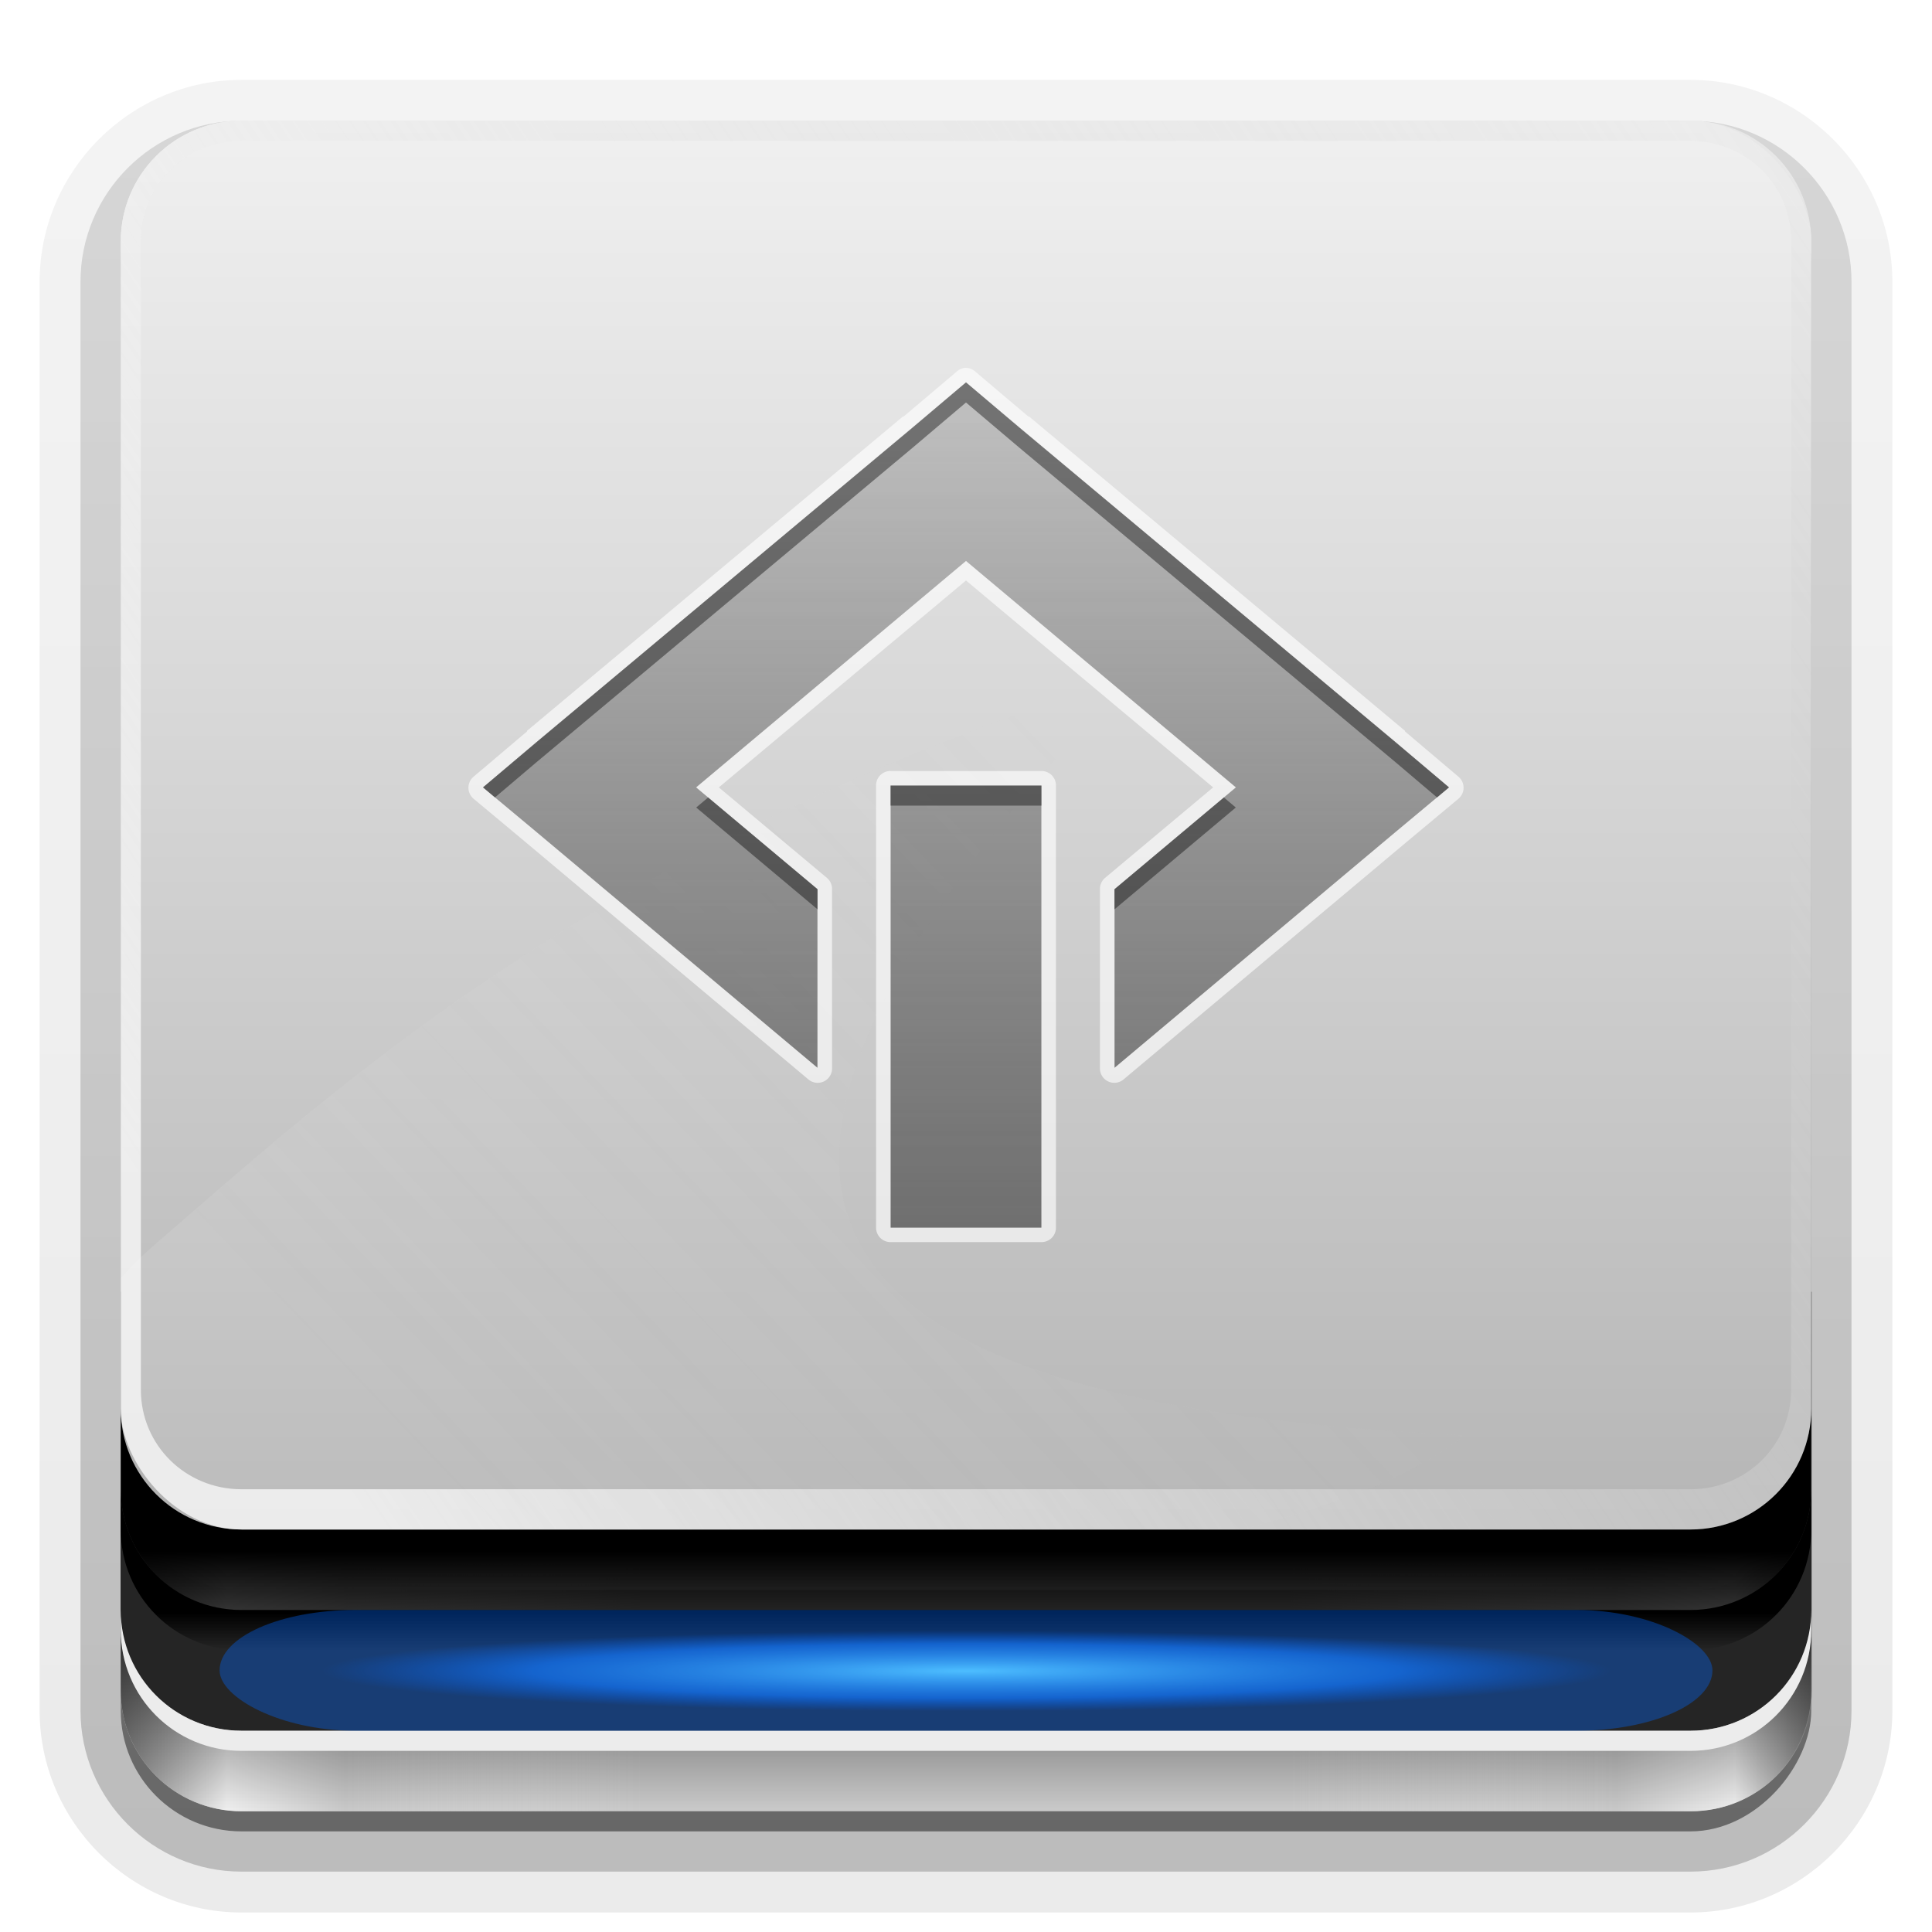 <svg height="96" width="96" xmlns="http://www.w3.org/2000/svg" xmlns:xlink="http://www.w3.org/1999/xlink" xmlns:sodipodi="http://sodipodi.sourceforge.net/DTD/sodipodi-0.dtd" xmlns:inkscape="http://www.inkscape.org/namespaces/inkscape">
 <defs>
  <filter x="-0.225" y="-0.257" height="1.514" color-interpolation-filters="sRGB" id="filter3810" width="1.45">
   <feGaussianBlur stdDeviation="4.5"/>
  </filter>
  <clipPath id="clipPath3824">
   <path d="m 16,12 c -2.216,0 -4,1.784 -4,4 l 0,52 c 0,2.216 1.784,4 4,4 l 64,0 c 2.216,0 4,-1.784 4,-4 l 0,-52 c 0,-2.216 -1.784,-4 -4,-4 l -64,0 z m 32,8 2.656,2.25 18.688,15.625 L 72,40.125 69.344,42.344 55.375,54.062 l 0,-8.875 L 61.406,40.125 48,28.875 l -13.406,11.25 6.031,5.062 0,8.875 L 26.656,42.344 24,40.125 26.656,37.875 45.344,22.25 48,20 z m -3.75,20.031 7.5,0 0,21.969 -7.5,0 0,-21.969 z" inkscape:connector-curvature="0"/>
  </clipPath>
  <linearGradient x2="0" y1="62" y2="21.555" gradientUnits="userSpaceOnUse" id="linearGradient3773" gradientTransform="matrix(1 0 0 1 0 -1)">
   <stop stop-color="#4d4d4d" stop-opacity="0.707"/>
   <stop stop-color="#4d4d4d" stop-opacity="0.252" offset="1"/>
  </linearGradient>
  <linearGradient id="linearGradient3448">
   <stop stop-color="#000000" stop-opacity="1"/>
   <stop stop-color="#000000" stop-opacity="0" offset="1"/>
  </linearGradient>
  <linearGradient id="linearGradient3220">
   <stop stop-color="#ffffff" stop-opacity="1"/>
   <stop stop-color="#bfbfbf" stop-opacity="0" offset="1"/>
  </linearGradient>
  <linearGradient x2="0" y1="6" y2="63.893" gradientUnits="userSpaceOnUse" id="linearGradient3188">
   <stop stop-color="#ffffff" stop-opacity="1"/>
   <stop stop-color="#ffffff" stop-opacity="0" offset="1"/>
  </linearGradient>
  <linearGradient x2="0" y1="6" y2="78" gradientUnits="userSpaceOnUse" id="linearGradient3179">
   <stop stop-color="#f0f0f0" stop-opacity="1"/>
   <stop stop-color="#b4b4b4" stop-opacity="1" offset="1"/>
  </linearGradient>
  <linearGradient x1="6" x2="32" gradientUnits="userSpaceOnUse" id="linearGradient3279">
   <stop stop-color="#7a7a7a" stop-opacity="1"/>
   <stop stop-color="#f9f9f9" stop-opacity="1" offset="0.203"/>
   <stop stop-color="#c9c9c9" stop-opacity="1" offset="0.43"/>
   <stop stop-color="#dedede" stop-opacity="0" offset="1"/>
  </linearGradient>
  <linearGradient x1="6" x2="32.03" gradientUnits="userSpaceOnUse" id="linearGradient3287" gradientTransform="matrix(-1 0 0 1 96.03 0)">
   <stop stop-color="#7a7a7a" stop-opacity="1"/>
   <stop stop-color="#f9f9f9" stop-opacity="1" offset="0.146"/>
   <stop stop-color="#c9c9c9" stop-opacity="1" offset="0.373"/>
   <stop stop-color="#dedede" stop-opacity="0" offset="1"/>
  </linearGradient>
  <linearGradient x1="6" x2="45.22" xlink:href="#linearGradient3448" gradientUnits="userSpaceOnUse" id="linearGradient3454" gradientTransform="matrix(-1 0 0 1 96 -2)"/>
  <linearGradient x2="0" xlink:href="#linearGradient3448" y1="77.09" y2="90" gradientUnits="userSpaceOnUse" id="linearGradient3460"/>
  <linearGradient x1="18.743" x2="109.19" xlink:href="#linearGradient3220" y1="8.05" y2="68.52" gradientUnits="userSpaceOnUse" id="linearGradient3551" gradientTransform="matrix(1 0 0 -1 0 84)"/>
  <linearGradient x1="15.656" x2="46.595" xlink:href="#linearGradient3220" y1="69.39" y2="39.821" gradientUnits="userSpaceOnUse" id="linearGradient3781" gradientTransform="matrix(1.117 0 0 1.117 0.805 -5.676)"/>
  <clipPath id="clipPath3785">
   <rect x="6" rx="6" y="6" height="72" width="84"/>
  </clipPath>
  <filter x="-0.123" y="-0.18" height="1.36" color-interpolation-filters="sRGB" id="filter3829" width="1.245">
   <feGaussianBlur stdDeviation="3.549"/>
  </filter>
  <radialGradient cy="84" r="30" gradientUnits="userSpaceOnUse" id="radialGradient4138" cx="48" gradientTransform="matrix(1.067 0 0 0.067 -3.2 77.4)">
   <stop stop-color="#4dbeff" stop-opacity="1"/>
   <stop stop-color="#1379ff" stop-opacity="0.65" offset="0.672"/>
   <stop stop-color="#0066ff" stop-opacity="0" offset="1"/>
  </radialGradient>
  <filter x="-0.114" y="-1.415" height="3.83" color-interpolation-filters="sRGB" id="filter4180" width="1.229">
   <feGaussianBlur stdDeviation="3.537"/>
  </filter>
  <linearGradient x2="0" xlink:href="#linearGradient3448" y1="80.14" y2="82" gradientUnits="userSpaceOnUse" id="linearGradient4196"/>
  <linearGradient x2="0" y1="92.54" y2="7.02" gradientUnits="userSpaceOnUse" id="ButtonShadow-0" gradientTransform="matrix(1.006 0 0 0.994 100 0)">
   <stop stop-color="#000000" stop-opacity="1"/>
   <stop stop-color="#000000" stop-opacity="0.588" offset="1"/>
  </linearGradient>
  <linearGradient x2="0" xlink:href="#ButtonShadow-0" y1="6.132" y2="90.24" gradientUnits="userSpaceOnUse" id="linearGradient3780" gradientTransform="matrix(1.024 0 0 1.012 -1.143 -98.07)"/>
  <linearGradient x2="0" xlink:href="#ButtonShadow-0" y1="6.132" y2="90.24" gradientUnits="userSpaceOnUse" id="linearGradient3721" gradientTransform="matrix(1 0 0 1 0 -97)"/>
  <path d="M 90,64.188 90,84 c 0,3.324 -2.676,6 -6,6 L 12,90 C 8.676,90 6,87.324 6,84 l 0,-19.812 84,0 z" fill-opacity="1" stroke="none" fill-rule="nonzero" id="SVGCleanerId_0"/>
 </defs>
 <g display="inline">
  <path d="m 12,-95.031 c -5.511,0 -10.031,4.52 -10.031,10.031 l 0,71 c 0,5.511 4.52,10.031 10.031,10.031 l 72,0 c 5.511,0 10.031,-4.52 10.031,-10.031 l 0,-71 c 0,-5.511 -4.52,-10.031 -10.031,-10.031 l -72,0 z" fill="url(#linearGradient3780)" fill-opacity="1" fill-rule="nonzero" stroke="none" opacity="0.08" transform="matrix(1 0 0 -1 0 0)"/>
  <path d="m 12,-94.031 c -4.972,0 -9.031,4.06 -9.031,9.031 l 0,71 c 0,4.972 4.06,9.031 9.031,9.031 l 72,0 c 4.972,0 9.031,-4.06 9.031,-9.031 l 0,-71 c 0,-4.972 -4.06,-9.031 -9.031,-9.031 l -72,0 z" fill="url(#linearGradient3780)" fill-opacity="1" fill-rule="nonzero" stroke="none" opacity="0.1" transform="matrix(1 0 0 -1 0 0)"/>
  <path d="m 12,-93 c -4.409,0 -8,3.591 -8,8 l 0,71 c 0,4.409 3.591,8 8,8 l 72,0 c 4.409,0 8,-3.591 8,-8 l 0,-71 c 0,-4.409 -3.591,-8 -8,-8 l -72,0 z" fill="url(#linearGradient3780)" fill-opacity="1" fill-rule="nonzero" stroke="none" opacity="0.2" transform="matrix(1 0 0 -1 0 0)"/>
  <rect x="5" rx="7" y="-92" fill="url(#linearGradient3780)" fill-opacity="1" fill-rule="nonzero" stroke="none" height="85" opacity="0.3" width="86" transform="matrix(1 0 0 -1 0 0)"/>
  <rect x="6" rx="6" y="-91" fill="url(#linearGradient3721)" fill-opacity="1" fill-rule="nonzero" stroke="none" height="84" opacity="0.45" width="84" transform="matrix(1 0 0 -1 0 0)"/>
 </g>
 <path d="M 12,6 C 8.676,6 6,8.676 6,12 l 0,2 0,68 0,2 c 0,0.335 0.041,0.651 0.094,0.969 0.049,0.296 0.097,0.597 0.188,0.875 0.01,0.03 0.021,0.064 0.031,0.094 0.099,0.288 0.235,0.547 0.375,0.812 0.145,0.274 0.316,0.536 0.5,0.781 0.184,0.246 0.374,0.473 0.594,0.688 0.44,0.428 0.943,0.815 1.5,1.094 0.279,0.14 0.573,0.247 0.875,0.344 -0.256,-0.1 -0.487,-0.236 -0.719,-0.375 -0.007,-0.004 -0.024,0.004 -0.031,0 -0.032,-0.019 -0.062,-0.043 -0.094,-0.062 -0.12,-0.077 -0.231,-0.164 -0.344,-0.25 -0.106,-0.081 -0.213,-0.161 -0.312,-0.25 -0.178,-0.161 -0.347,-0.345 -0.5,-0.531 -0.108,-0.13 -0.218,-0.265 -0.312,-0.406 -0.025,-0.038 -0.038,-0.086 -0.062,-0.125 -0.065,-0.103 -0.13,-0.205 -0.188,-0.312 -0.101,-0.195 -0.206,-0.416 -0.281,-0.625 -0.008,-0.022 -0.024,-0.041 -0.031,-0.062 C 7.249,86.564 7.245,86.469 7.219,86.375 7.188,86.268 7.148,86.172 7.125,86.062 7.052,85.721 7,85.364 7,85 L 7,83 7,15 7,13 C 7,10.218 9.218,8 12,8 l 2,0 68,0 2,0 c 2.782,0 5,2.218 5,5 l 0,2 0,68 0,2 c 0,0.364 -0.052,0.721 -0.125,1.062 -0.044,0.207 -0.088,0.398 -0.156,0.594 -0.008,0.022 -0.023,0.041 -0.031,0.062 -0.063,0.174 -0.138,0.367 -0.219,0.531 -0.042,0.083 -0.079,0.17 -0.125,0.25 -0.055,0.097 -0.127,0.188 -0.188,0.281 -0.094,0.141 -0.205,0.276 -0.312,0.406 -0.143,0.174 -0.303,0.347 -0.469,0.5 -0.011,0.01 -0.02,0.021 -0.031,0.031 -0.138,0.126 -0.285,0.234 -0.438,0.344 -0.103,0.073 -0.204,0.153 -0.312,0.219 -0.007,0.004 -0.024,-0.004 -0.031,0 -0.232,0.139 -0.463,0.275 -0.719,0.375 0.302,-0.097 0.596,-0.204 0.875,-0.344 0.557,-0.279 1.06,-0.666 1.5,-1.094 0.22,-0.214 0.409,-0.442 0.594,-0.688 0.184,-0.246 0.355,-0.508 0.5,-0.781 0.14,-0.265 0.276,-0.525 0.375,-0.812 0.01,-0.031 0.021,-0.063 0.031,-0.094 0.09,-0.278 0.139,-0.579 0.188,-0.875 C 89.959,84.651 90,84.335 90,84 l 0,-2 0,-68 0,-2 C 90,8.676 87.324,6 84,6 L 12,6 z" fill="url(#linearGradient3188)" fill-opacity="1" fill-rule="nonzero" stroke="none" opacity="0.5" inkscape:connector-curvature="0"/>
 <use xlink:href="#SVGCleanerId_0" fill="#cacaca" inkscape:connector-curvature="0"/>
 <path d="m 6,73 0,1 c 0,3.324 2.676,6 6,6 l 72,0 c 3.324,0 6,-2.676 6,-6 l 0,-1 c 0,3.324 -2.676,6 -6,6 L 12,79 C 8.676,79 6,76.324 6,73 z" fill="#999999" fill-opacity="1" fill-rule="nonzero" stroke="none" inkscape:connector-curvature="0"/>
 <path d="m 90.031,64.188 0,19.812 c 0,3.324 -2.676,6 -6,6 L 64,90 l 0,-25.812 26.031,0 z" fill="url(#linearGradient3287)" fill-opacity="1" fill-rule="nonzero" stroke="none" opacity="0.8" inkscape:connector-curvature="0"/>
 <path d="M 6,64.188 6,84 c 0,3.324 2.676,6 6,6 l 20,0 0,-25.812 -26,0 z" fill="url(#linearGradient3279)" fill-opacity="1" fill-rule="nonzero" stroke="none" opacity="0.8" inkscape:connector-curvature="0"/>
 <use xlink:href="#SVGCleanerId_0" fill="url(#linearGradient3460)" opacity="0.2" inkscape:connector-curvature="0"/>
 <path d="m 6,74 0,6 c 0,3.324 2.676,6 6,6 l 72,0 c 3.324,0 6,-2.676 6,-6 l 0,-6 c 0,3.324 -2.676,6 -6,6 L 12,80 C 8.676,80 6,77.324 6,74 z" fill="#252525" fill-opacity="1" fill-rule="nonzero" stroke="none" inkscape:connector-curvature="0"/>
 <path d="m 6,80 0,1 c 0,3.324 2.676,6 6,6 l 72,0 c 3.324,0 6,-2.676 6,-6 l 0,-1 c 0,3.324 -2.676,6 -6,6 L 12,86 C 8.676,86 6,83.324 6,80 z" fill="#ececec" fill-opacity="1" fill-rule="nonzero" stroke="none" inkscape:connector-curvature="0"/>
 <path d="m 6,74 0,2 c 0,3.324 2.676,6 6,6 l 72,0 c 3.324,0 6,-2.676 6,-6 l 0,-2 c 0,3.324 -2.676,6 -6,6 L 12,80 C 8.676,80 6,77.324 6,74 z" fill="url(#linearGradient4196)" fill-opacity="1" fill-rule="nonzero" stroke="none" inkscape:connector-curvature="0"/>
 <g display="inline">
  <rect x="6" rx="6" y="6" fill="url(#linearGradient3179)" fill-opacity="1" fill-rule="nonzero" stroke="none" height="70" width="84"/>
  <path d="M 12,76 C 8.676,76 6,73.324 6,70 L 6,12 C 6,8.676 8.676,6 12,6 l 72,0 c 3.324,0 6,2.676 6,6 l 0,58 c 0,3.324 -2.676,6 -6,6 l -72,0 z m 0,-2 72,0 c 2.782,0 5,-2.195 5,-4.938 l 0,-57.125 C 89,9.195 86.782,7 84,7 L 12,7 C 9.218,7 7,9.195 7,11.938 l 0,57.125 C 7,71.805 9.218,74 12,74 z" fill="url(#linearGradient3551)" fill-opacity="1" fill-rule="nonzero" stroke="none" opacity="0.7" inkscape:connector-curvature="0"/>
  <path d="m 90,70 0,1 c 0,3.324 -2.676,6 -6,6 L 12,77 C 8.676,77 6,74.324 6,71 l 0,-1 c 0,2.985 2.153,5.435 5,5.906 C 11.327,75.972 11.652,76 12,76 l 72,0 c 0.166,0 0.337,-0.018 0.5,-0.031 0.042,-0.004 0.084,0.005 0.125,0 0.128,-0.013 0.25,-0.042 0.375,-0.062 C 87.847,75.435 90,72.985 90,70 z" fill="url(#linearGradient3454)" fill-opacity="1" fill-rule="nonzero" stroke="none" opacity="0.1" inkscape:connector-curvature="0"/>
  <path d="M 72.786,73.317 C 37.498,71.66 32.656,60.57 56.214,35.566 29.559,43.998 16.948,55.855 7.58,63.939 -2.37,72.602 6.989,83.78 17.934,82.852 c 11.343,-0.007 45.802,-2.098 54.851,-9.535 z" clip-path="url(#clipPath3785)" fill="url(#linearGradient3781)" fill-opacity="1" fill-rule="evenodd" stroke="none" filter="url(#filter3829)" opacity="0.3" inkscape:connector-curvature="0" transform="matrix(1 0 0 1 0 -2)"/>
 </g>
 <g display="inline">
  <rect x="10.911" rx="6.744" ry="3" y="80" fill="#0066ff" fill-opacity="1" fill-rule="nonzero" stroke="none" height="6" filter="url(#filter4180)" opacity="0.6" width="74.18"/>
  <rect x="16" rx="5.818" ry="2" y="81" fill="url(#radialGradient4138)" fill-opacity="1" fill-rule="nonzero" stroke="none" height="4" width="64"/>
 </g>
 <path d="m 47.938,19.281 a 0.714,0.714 0 0 0 -0.406,0.188 l -2.656,2.25 0,-0.031 -18.688,15.625 a 0.714,0.714 0 0 0 0,0.031 l -2.656,2.25 a 0.714,0.714 0 0 0 0,1.094 L 26.188,42.906 40.156,54.625 a 0.714,0.714 0 0 0 1.188,-0.562 l 0,-8.875 a 0.714,0.714 0 0 0 -0.25,-0.562 l -5.375,-4.5 L 48,29.844 60.281,40.125 l -5.375,4.5 a 0.714,0.714 0 0 0 -0.25,0.562 l 0,8.875 a 0.714,0.714 0 0 0 1.188,0.562 L 69.812,42.906 72.469,40.688 a 0.714,0.714 0 0 0 0,-1.094 l -2.656,-2.25 a 0.714,0.714 0 0 0 0,-0.031 l -18.688,-15.625 0,0.031 -2.656,-2.25 a 0.714,0.714 0 0 0 -0.531,-0.188 z m -3.75,20.031 a 0.714,0.714 0 0 0 -0.656,0.719 l 0,21.969 A 0.714,0.714 0 0 0 44.25,62.719 l 7.5,0 A 0.714,0.714 0 0 0 52.469,62 l 0,-21.969 A 0.714,0.714 0 0 0 51.75,39.312 l -7.5,0 a 0.714,0.714 0 0 0 -0.062,0 z" display="inline" clip-path="url(#clipPath3824)" fill="#ffffff" fill-opacity="1" fill-rule="evenodd" stroke="none" filter="url(#filter3810)" opacity="0.8" transform="matrix(1 0 0 1 0 -1)"/>
 <path d="M 72,39.125 69.346,36.889 50.654,21.236 48,19 45.346,21.236 26.654,36.889 24,39.125 l 2.654,2.212 13.962,11.715 0,-8.872 L 34.587,39.125 48,27.872 l 13.413,11.253 -6.029,5.056 0,8.872 L 69.346,41.337 72,39.125 z m -20.258,-0.085 0,21.96 -7.484,0 0,-21.96 7.484,0 z" display="inline" fill="url(#linearGradient3773)" fill-opacity="1" fill-rule="evenodd" stroke="none" inkscape:connector-curvature="0"/>
 <path d="M 48,19 45.344,21.25 26.656,36.875 24,39.125 l 0.594,0.5 2.062,-1.75 L 45.344,22.25 48,20 l 2.656,2.25 18.688,15.625 2.062,1.75 L 72,39.125 69.344,36.875 50.656,21.25 48,19 z m -3.75,20.031 0,1 7.5,0 0,-1 -7.5,0 z m -9.062,0.594 -0.594,0.5 6.031,5.062 0,-1 -5.438,-4.562 z m 25.625,0 -5.438,4.562 0,1 6.031,-5.062 -0.594,-0.5 z" display="inline" fill="#000000" fill-opacity="1" fill-rule="evenodd" stroke="none" opacity="0.4" inkscape:connector-curvature="0"/>
</svg>
